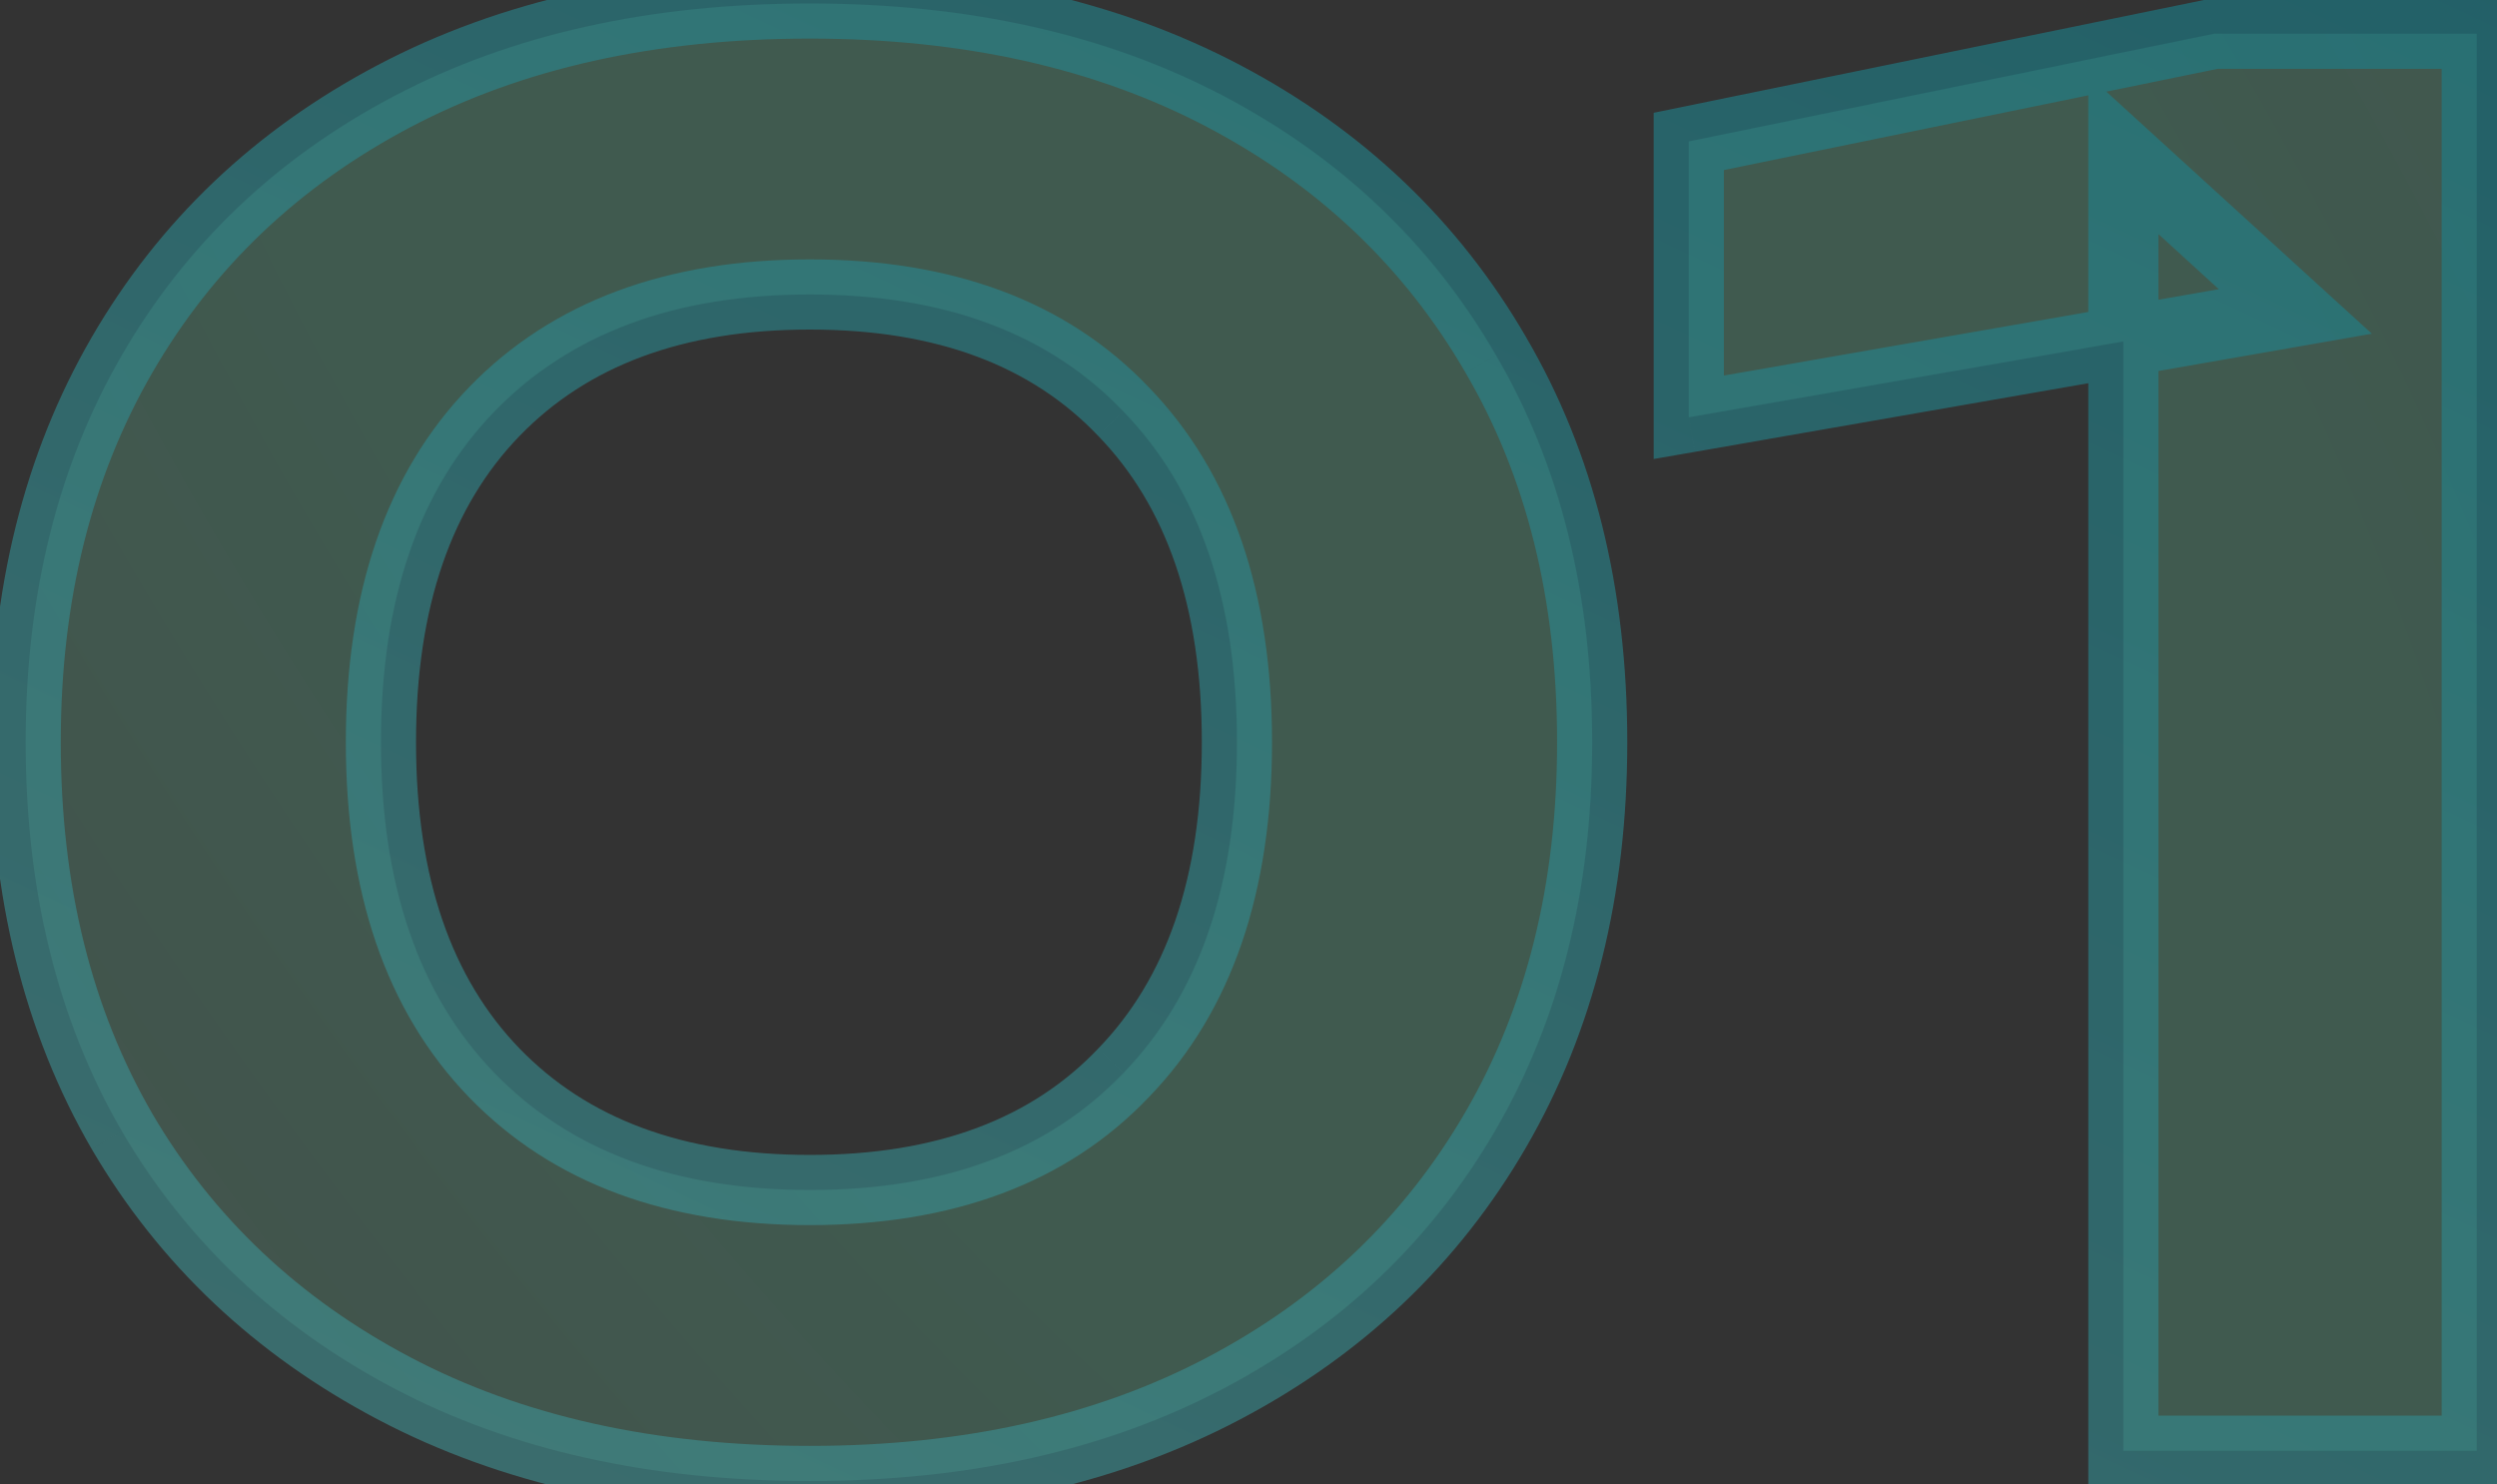 <svg width="74" height="44" viewBox="0 0 74 44" fill="none" xmlns="http://www.w3.org/2000/svg">
<rect x="0" y="0" width="74" height="44" fill="#333333" stroke="none"/>
<mask id="path-1-outside-1_6214_10916" maskUnits="userSpaceOnUse" x="-1" y="-1" width="76" height="46" fill="black">
<rect fill="white" x="-1" y="-1" width="76" height="46"/>
<path d="M24.001 43.896C19.259 43.896 15.153 42.981 11.681 41.152C8.209 39.323 5.521 36.784 3.617 33.536C1.713 30.251 0.761 26.405 0.761 22C0.761 17.632 1.713 13.805 3.617 10.52C5.521 7.235 8.209 4.677 11.681 2.848C15.153 1.019 19.259 0.104 24.001 0.104C28.705 0.104 32.793 1.019 36.265 2.848C39.737 4.677 42.425 7.235 44.329 10.52C46.233 13.768 47.185 17.595 47.185 22C47.185 26.368 46.233 30.195 44.329 33.48C42.425 36.765 39.737 39.323 36.265 41.152C32.793 42.981 28.705 43.896 24.001 43.896ZM24.001 35.272C27.995 35.272 31.094 34.115 33.297 31.8C35.537 29.485 36.657 26.219 36.657 22C36.657 17.781 35.537 14.515 33.297 12.2C31.094 9.885 27.995 8.728 24.001 8.728C20.006 8.728 16.889 9.885 14.649 12.2C12.409 14.515 11.289 17.781 11.289 22C11.289 26.219 12.409 29.485 14.649 31.8C16.889 34.115 20.006 35.272 24.001 35.272ZM73.4 1V43H62.928V4.584L68.024 9.232L50.048 12.368V4.192L65.616 1H73.4Z"/>
</mask>
<path d="M24.001 43.896C19.259 43.896 15.153 42.981 11.681 41.152C8.209 39.323 5.521 36.784 3.617 33.536C1.713 30.251 0.761 26.405 0.761 22C0.761 17.632 1.713 13.805 3.617 10.52C5.521 7.235 8.209 4.677 11.681 2.848C15.153 1.019 19.259 0.104 24.001 0.104C28.705 0.104 32.793 1.019 36.265 2.848C39.737 4.677 42.425 7.235 44.329 10.52C46.233 13.768 47.185 17.595 47.185 22C47.185 26.368 46.233 30.195 44.329 33.48C42.425 36.765 39.737 39.323 36.265 41.152C32.793 42.981 28.705 43.896 24.001 43.896ZM24.001 35.272C27.995 35.272 31.094 34.115 33.297 31.8C35.537 29.485 36.657 26.219 36.657 22C36.657 17.781 35.537 14.515 33.297 12.2C31.094 9.885 27.995 8.728 24.001 8.728C20.006 8.728 16.889 9.885 14.649 12.2C12.409 14.515 11.289 17.781 11.289 22C11.289 26.219 12.409 29.485 14.649 31.8C16.889 34.115 20.006 35.272 24.001 35.272ZM73.4 1V43H62.928V4.584L68.024 9.232L50.048 12.368V4.192L65.616 1H73.4Z" fill="white" fill-opacity="0.1"/>
<path d="M24.001 43.896C19.259 43.896 15.153 42.981 11.681 41.152C8.209 39.323 5.521 36.784 3.617 33.536C1.713 30.251 0.761 26.405 0.761 22C0.761 17.632 1.713 13.805 3.617 10.52C5.521 7.235 8.209 4.677 11.681 2.848C15.153 1.019 19.259 0.104 24.001 0.104C28.705 0.104 32.793 1.019 36.265 2.848C39.737 4.677 42.425 7.235 44.329 10.52C46.233 13.768 47.185 17.595 47.185 22C47.185 26.368 46.233 30.195 44.329 33.48C42.425 36.765 39.737 39.323 36.265 41.152C32.793 42.981 28.705 43.896 24.001 43.896ZM24.001 35.272C27.995 35.272 31.094 34.115 33.297 31.8C35.537 29.485 36.657 26.219 36.657 22C36.657 17.781 35.537 14.515 33.297 12.2C31.094 9.885 27.995 8.728 24.001 8.728C20.006 8.728 16.889 9.885 14.649 12.2C12.409 14.515 11.289 17.781 11.289 22C11.289 26.219 12.409 29.485 14.649 31.8C16.889 34.115 20.006 35.272 24.001 35.272ZM73.4 1V43H62.928V4.584L68.024 9.232L50.048 12.368V4.192L65.616 1H73.4Z" fill="url(#paint0_radial_6214_10916)" fill-opacity="0.1"/>
<path d="M11.681 41.152L11.196 42.072L11.681 41.152ZM3.617 33.536L2.717 34.058L2.72 34.062L3.617 33.536ZM3.617 10.52L2.717 9.998V9.998L3.617 10.52ZM11.681 2.848L12.166 3.768L11.681 2.848ZM36.265 2.848L35.78 3.768L36.265 2.848ZM44.329 10.52L43.429 11.042L43.431 11.046L44.329 10.52ZM44.329 33.48L45.229 34.002L44.329 33.48ZM36.265 41.152L36.75 42.072L36.265 41.152ZM33.297 31.8L32.549 31.077L32.543 31.083L33.297 31.8ZM33.297 12.2L32.543 12.917L32.549 12.923L33.297 12.2ZM14.649 12.2L15.396 12.923H15.396L14.649 12.2ZM14.649 31.8L13.901 32.523L14.649 31.8ZM24.001 42.856C19.394 42.856 15.46 41.968 12.166 40.232L11.196 42.072C14.846 43.995 19.125 44.936 24.001 44.936V42.856ZM12.166 40.232C8.858 38.489 6.316 36.083 4.514 33.01L2.72 34.062C4.726 37.485 7.56 40.157 11.196 42.072L12.166 40.232ZM4.517 33.014C2.718 29.911 1.801 26.252 1.801 22H-0.279C-0.279 26.559 0.707 30.59 2.717 34.057L4.517 33.014ZM1.801 22C1.801 17.787 2.718 14.146 4.517 11.041L2.717 9.998C0.708 13.465 -0.279 17.477 -0.279 22H1.801ZM4.517 11.041C6.319 7.931 8.861 5.51 12.166 3.768L11.196 1.928C7.557 3.845 4.722 6.538 2.717 9.998L4.517 11.041ZM12.166 3.768C15.46 2.032 19.394 1.144 24.001 1.144V-0.936C19.125 -0.936 14.846 0.005 11.196 1.928L12.166 3.768ZM24.001 1.144C28.569 1.144 32.484 2.032 35.78 3.768L36.75 1.928C33.101 0.005 28.84 -0.936 24.001 -0.936V1.144ZM35.78 3.768C39.085 5.51 41.627 7.931 43.429 11.041L45.229 9.998C43.223 6.538 40.389 3.845 36.75 1.928L35.78 3.768ZM43.431 11.046C45.227 14.109 46.145 17.748 46.145 22H48.225C48.225 17.442 47.239 13.427 45.226 9.994L43.431 11.046ZM46.145 22C46.145 26.213 45.228 29.854 43.429 32.959L45.229 34.002C47.238 30.535 48.225 26.523 48.225 22H46.145ZM43.429 32.959C41.627 36.069 39.085 38.49 35.78 40.232L36.75 42.072C40.389 40.155 43.223 37.462 45.229 34.002L43.429 32.959ZM35.78 40.232C32.484 41.968 28.569 42.856 24.001 42.856V44.936C28.84 44.936 33.101 43.995 36.75 42.072L35.78 40.232ZM24.001 36.312C28.204 36.312 31.605 35.087 34.05 32.517L32.543 31.083C30.584 33.142 27.787 34.232 24.001 34.232V36.312ZM34.044 32.523C36.525 29.96 37.697 26.402 37.697 22H35.617C35.617 26.035 34.549 29.01 32.549 31.077L34.044 32.523ZM37.697 22C37.697 17.598 36.525 14.04 34.044 11.477L32.549 12.923C34.549 14.99 35.617 17.965 35.617 22H37.697ZM34.05 11.483C31.605 8.913 28.204 7.688 24.001 7.688V9.768C27.787 9.768 30.584 10.858 32.543 12.917L34.05 11.483ZM24.001 7.688C19.797 7.688 16.382 8.913 13.901 11.477L15.396 12.923C17.395 10.858 20.216 9.768 24.001 9.768V7.688ZM13.901 11.477C11.421 14.04 10.249 17.598 10.249 22H12.329C12.329 17.965 13.397 14.99 15.396 12.923L13.901 11.477ZM10.249 22C10.249 26.402 11.421 29.96 13.901 32.523L15.396 31.077C13.397 29.01 12.329 26.035 12.329 22H10.249ZM13.901 32.523C16.382 35.087 19.797 36.312 24.001 36.312V34.232C20.216 34.232 17.395 33.142 15.396 31.077L13.901 32.523ZM73.4 1H74.44V-0.04H73.4V1ZM73.4 43V44.04H74.44V43H73.4ZM62.928 43H61.888V44.04H62.928V43ZM62.928 4.584L63.629 3.816L61.888 2.228V4.584H62.928ZM68.024 9.232L68.203 10.257L70.292 9.892L68.725 8.464L68.024 9.232ZM50.048 12.368H49.008V13.605L50.227 13.393L50.048 12.368ZM50.048 4.192L49.839 3.173L49.008 3.343V4.192H50.048ZM65.616 1V-0.04H65.511L65.407 -0.019L65.616 1ZM72.36 1V43H74.44V1H72.36ZM73.4 41.96H62.928V44.04H73.4V41.96ZM63.968 43V4.584H61.888V43H63.968ZM62.227 5.352L67.323 10.001L68.725 8.464L63.629 3.816L62.227 5.352ZM67.846 8.207L49.87 11.343L50.227 13.393L68.203 10.257L67.846 8.207ZM51.089 12.368V4.192H49.008V12.368H51.089ZM50.257 5.211L65.825 2.019L65.407 -0.019L49.839 3.173L50.257 5.211ZM65.616 2.04H73.4V-0.04H65.616V2.04Z" fill="url(#paint1_linear_6214_10916)" fill-opacity="0.6" mask="url(#path-1-outside-1_6214_10916)"/>
<defs>
<radialGradient id="paint0_radial_6214_10916" cx="0" cy="0" r="1" gradientUnits="userSpaceOnUse" gradientTransform="translate(38 8.378) rotate(146.819) scale(123.066 262.132)">
<stop offset="0.205" stop-color="#00FF94"/>
<stop offset="0.745" stop-color="#00FF94" stop-opacity="0"/>
</radialGradient>
<linearGradient id="paint1_linear_6214_10916" x1="160.213" y1="3.596" x2="102.046" y2="127.596" gradientUnits="userSpaceOnUse">
<stop stop-color="#047586"/>
<stop offset="0.759" stop-color="#439596"/>
</linearGradient>
</defs>
</svg>
